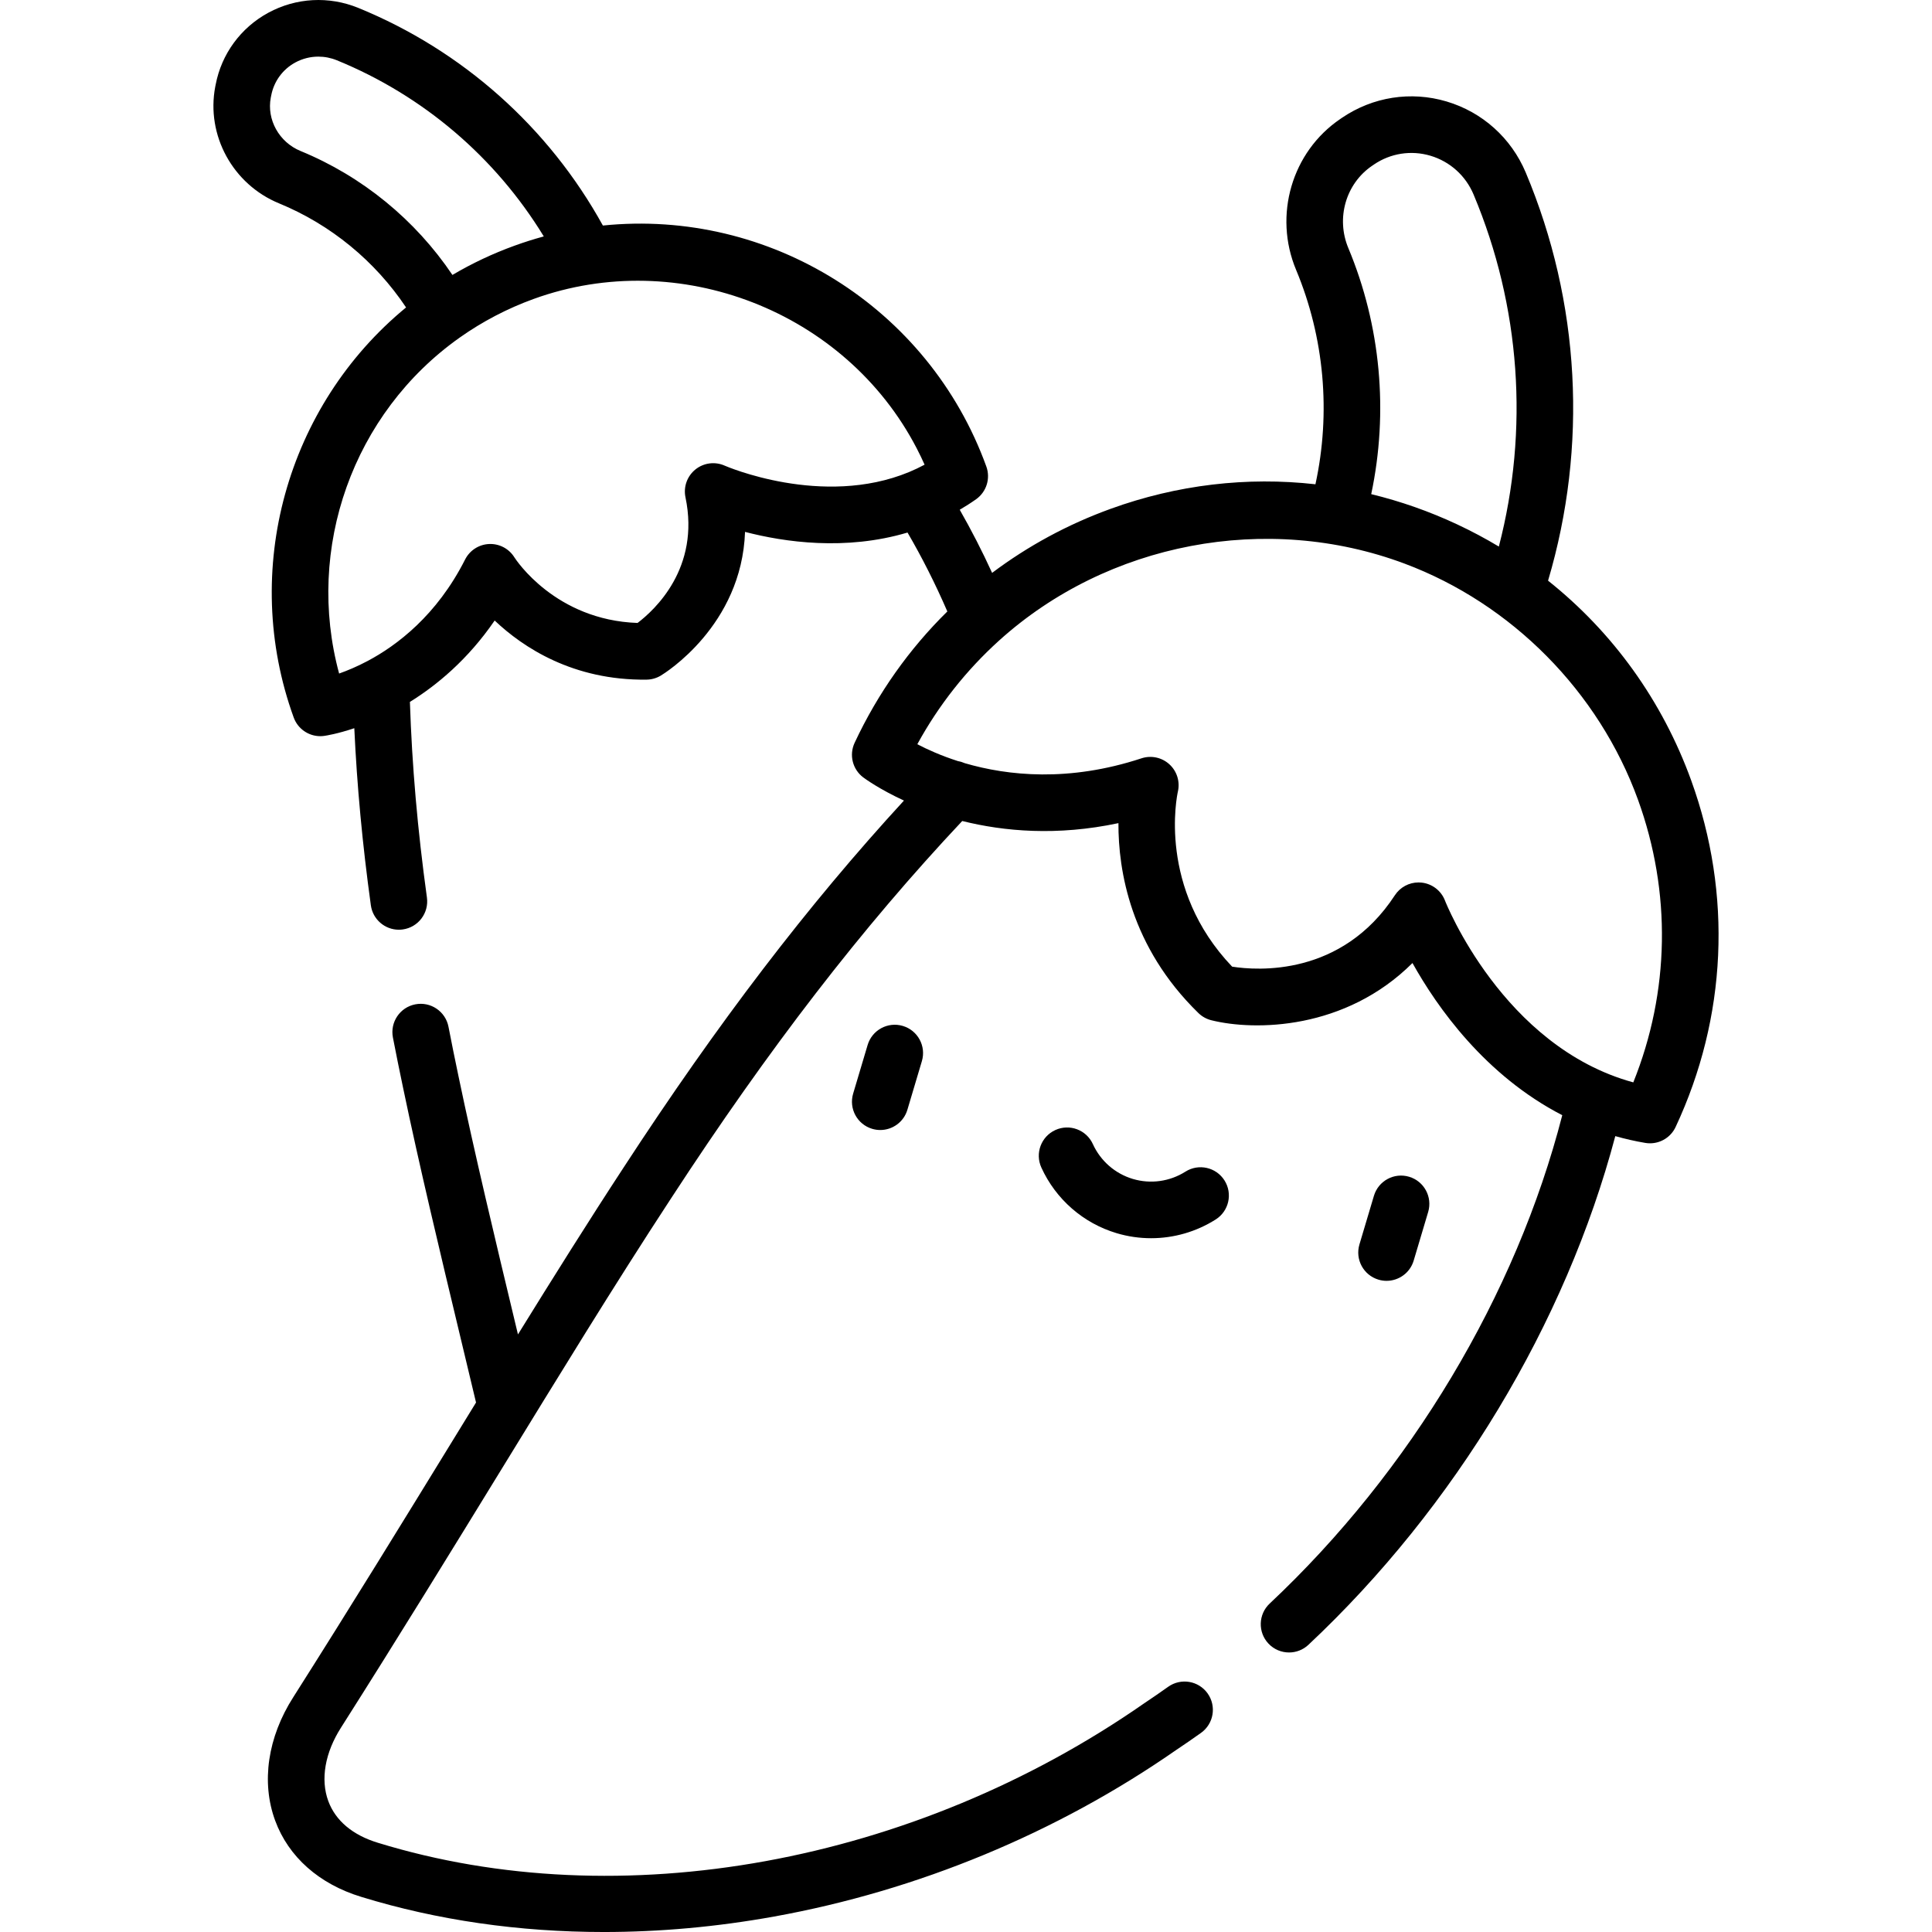 <svg id="Capa_1" enable-background="new 0 0 512 512" height="512" viewBox="0 0 512 512" width="512" xmlns="http://www.w3.org/2000/svg"><g><path d="m448.189 206.83c-7.661-21.139-20.777-39.293-37.937-52.948 10.564-35.618 8.52-73.808-5.909-108.144-3.849-9.164-11.505-16.035-21.006-18.852-9.434-2.797-19.511-1.228-27.685 4.324l-.475.327c-12.825 8.703-17.745 25.517-11.699 39.978 7.497 17.94 9.249 37.881 5.128 56.822-18.124-2.041-36.612.103-54.261 6.5-11.426 4.141-21.979 9.877-31.424 16.981-2.645-5.773-5.513-11.362-8.581-16.73 1.485-.878 2.944-1.796 4.345-2.793 2.746-1.954 3.852-5.499 2.704-8.667-15.305-42.226-57.46-68.386-101.619-63.859-14.364-26.029-37.202-46.4-64.826-57.679-7.784-3.18-16.473-2.712-23.838 1.286-7.315 3.97-12.405 10.94-13.948 19.034l-.118.583c-2.448 12.873 4.663 25.867 16.909 30.897 13.703 5.626 25.463 15.303 33.665 27.585-31.647 26.011-43.914 69.682-29.777 108.674 1.087 2.999 3.93 4.944 7.046 4.944.35 0 .704-.024 1.059-.075.511-.072 3.509-.545 7.953-2.038.706 15.25 2.144 30.703 4.386 46.931.519 3.755 3.733 6.475 7.42 6.475.342 0 .688-.023 1.036-.072 4.104-.567 6.97-4.353 6.403-8.456-2.488-18.004-3.96-35.012-4.51-51.845 7.053-4.372 15.344-11.178 22.461-21.569 7.521 7.125 20.774 15.91 40.262 15.667 1.329-.017 2.629-.387 3.769-1.072 1-.601 21.446-13.217 22.322-38.083 10.425 2.716 26.609 5.062 43.061.173 3.858 6.616 7.392 13.614 10.551 20.913-10.072 9.906-18.404 21.629-24.57 34.807-1.505 3.215-.549 7.045 2.291 9.177.44.33 4.245 3.114 10.782 6.131-25.499 27.743-49.3 58.903-74.264 97.197-9.341 14.264-18.823 29.394-28.03 44.281-.167-.698-.338-1.413-.505-2.108-5.649-23.576-10.984-45.845-15.262-66.361-.93-4.411-1.82-8.808-2.644-13.069-.787-4.067-4.725-6.726-8.788-5.94-4.067.787-6.726 4.721-5.94 8.788.84 4.344 1.747 8.824 2.69 13.299 4.319 20.717 9.68 43.091 15.356 66.778 1.305 5.446 2.637 11.012 3.982 16.659l-5.836 9.507c-13.381 21.808-27.218 44.358-42.576 68.55-6.81 10.634-8.566 22.566-4.82 32.738 3.548 9.635 11.661 16.817 22.822 20.215 20.134 6.192 41.855 9.31 64.278 9.31 14.81 0 29.928-1.36 45.089-4.093 38.103-6.868 74.966-22.136 106.61-44.156 2.194-1.463 4.398-2.983 6.554-4.518 3.375-2.402 4.162-7.085 1.759-10.459-2.401-3.375-7.084-4.162-10.459-1.759-2.051 1.46-4.149 2.906-6.236 4.298-.042.028-.084.057-.125.085-61.082 42.531-138.891 56.693-203.08 36.95-6.679-2.033-11.221-5.856-13.135-11.055-2.109-5.727-.878-12.822 3.393-19.491 15.435-24.313 29.302-46.913 42.713-68.769 14.706-23.954 29.348-47.957 44.747-71.474 25.944-39.798 50.55-71.684 77.151-99.986 11.054 2.756 25.141 4.022 41.395.565-.058 12.48 3.163 32.757 21.199 50.331.951.927 2.131 1.584 3.42 1.906 11.543 2.878 35.494 2.581 53.303-15.164 6.529 11.713 19.253 29.787 39.697 40.326-12.199 47.525-40.216 94.397-77.535 129.415-3.021 2.834-3.172 7.581-.337 10.601 1.477 1.574 3.471 2.368 5.471 2.368 1.839 0 3.683-.673 5.13-2.031 38.87-36.473 68.184-85.207 81.324-134.808 2.559.723 5.2 1.337 7.947 1.799.418.07.835.104 1.249.104 2.872 0 5.542-1.654 6.79-4.322 13.596-29.059 15.064-61.672 4.133-91.834zm-368.542-166.815c-5.684-2.334-8.994-8.315-7.89-14.129l.117-.579c.714-3.745 3.042-6.933 6.386-8.749 1.901-1.032 3.996-1.552 6.104-1.552 1.656 0 3.322.322 4.908.969 22.879 9.342 42.054 25.732 54.837 46.679-2.62.71-5.21 1.531-7.755 2.456-5.727 2.073-11.236 4.669-16.458 7.75-9.842-14.616-23.893-26.13-40.249-32.845zm112.417 83.392c-2.574-1.152-5.576-.765-7.772 1.005s-3.213 4.622-2.634 7.381c3.94 18.759-8.219 29.906-12.699 33.295-21.768-.754-32.216-16.72-32.641-17.385-1.431-2.302-3.983-3.652-6.701-3.535-2.708.119-5.141 1.691-6.364 4.11-7.513 14.868-18.164 22.812-25.782 26.862-2.836 1.51-5.443 2.591-7.602 3.354-8.98-33.145 3.597-68.967 31.971-89.043 6.035-4.266 12.636-7.711 19.629-10.243 38.342-13.881 82.574 3.193 101.467 39.604.739 1.424 1.436 2.869 2.09 4.333-1.339.718-2.714 1.371-4.118 1.955-22.99 9.517-48.603-1.586-48.844-1.693zm165.253-57.678c-3.306-7.907-.664-17.067 6.317-21.804l.478-.329c4.405-2.993 9.858-3.841 14.961-2.329 5.17 1.533 9.34 5.28 11.441 10.281 12.441 29.607 14.736 62.376 6.695 93.294-3.552-2.129-7.23-4.092-11.032-5.871-7.399-3.463-15.029-6.134-22.79-8.019 4.61-21.761 2.537-44.629-6.07-65.223zm75.526 221.113c-34.589-9.429-49.749-47.765-49.901-48.159-1.005-2.635-3.402-4.483-6.207-4.785-.269-.029-.537-.043-.803-.043-2.514 0-4.884 1.265-6.278 3.399-14.109 21.608-36.475 19.964-43.124 18.92-19.821-20.757-14.611-45.352-14.382-46.38.617-2.64-.239-5.408-2.239-7.238-2-1.831-4.834-2.44-7.408-1.592-19.272 6.342-35.437 4.615-46.798 1.296-.577-.255-1.176-.442-1.788-.544-4.484-1.435-8.13-3.084-10.817-4.487 5.691-10.416 13.014-19.641 21.634-27.439 28.766-26.022 71.008-34.068 107.471-20.433 28.395 10.618 51.499 33.933 61.883 62.584 8.888 24.521 8.411 50.892-1.243 74.901z"/><path d="m229.931 276.931-3.84 12.892c-1.183 3.97 1.077 8.146 5.047 9.329.714.213 1.435.314 2.144.314 3.231 0 6.215-2.105 7.185-5.361l3.84-12.892c1.183-3.97-1.077-8.146-5.047-9.329-3.972-1.185-8.147 1.077-9.329 5.047z"/><path d="m367.455 339.435c3.231 0 6.215-2.105 7.185-5.361l3.84-12.891c1.182-3.97-1.077-8.146-5.047-9.329-3.972-1.186-8.147 1.077-9.329 5.047l-3.84 12.891c-1.182 3.97 1.077 8.146 5.047 9.329.714.213 1.435.314 2.144.314z"/><path d="m314.154 310.497c-4.156 2.631-9.235 3.336-13.934 1.938-4.7-1.4-8.564-4.771-10.602-9.247-1.716-3.77-6.163-5.435-9.934-3.718-3.77 1.716-5.434 6.164-3.718 9.934 3.835 8.423 11.114 14.768 19.971 17.407 2.99.891 6.06 1.329 9.116 1.329 5.998 0 11.944-1.689 17.125-4.97 3.5-2.216 4.54-6.849 2.324-10.349-2.215-3.499-6.848-4.541-10.348-2.324z"/></g></svg>